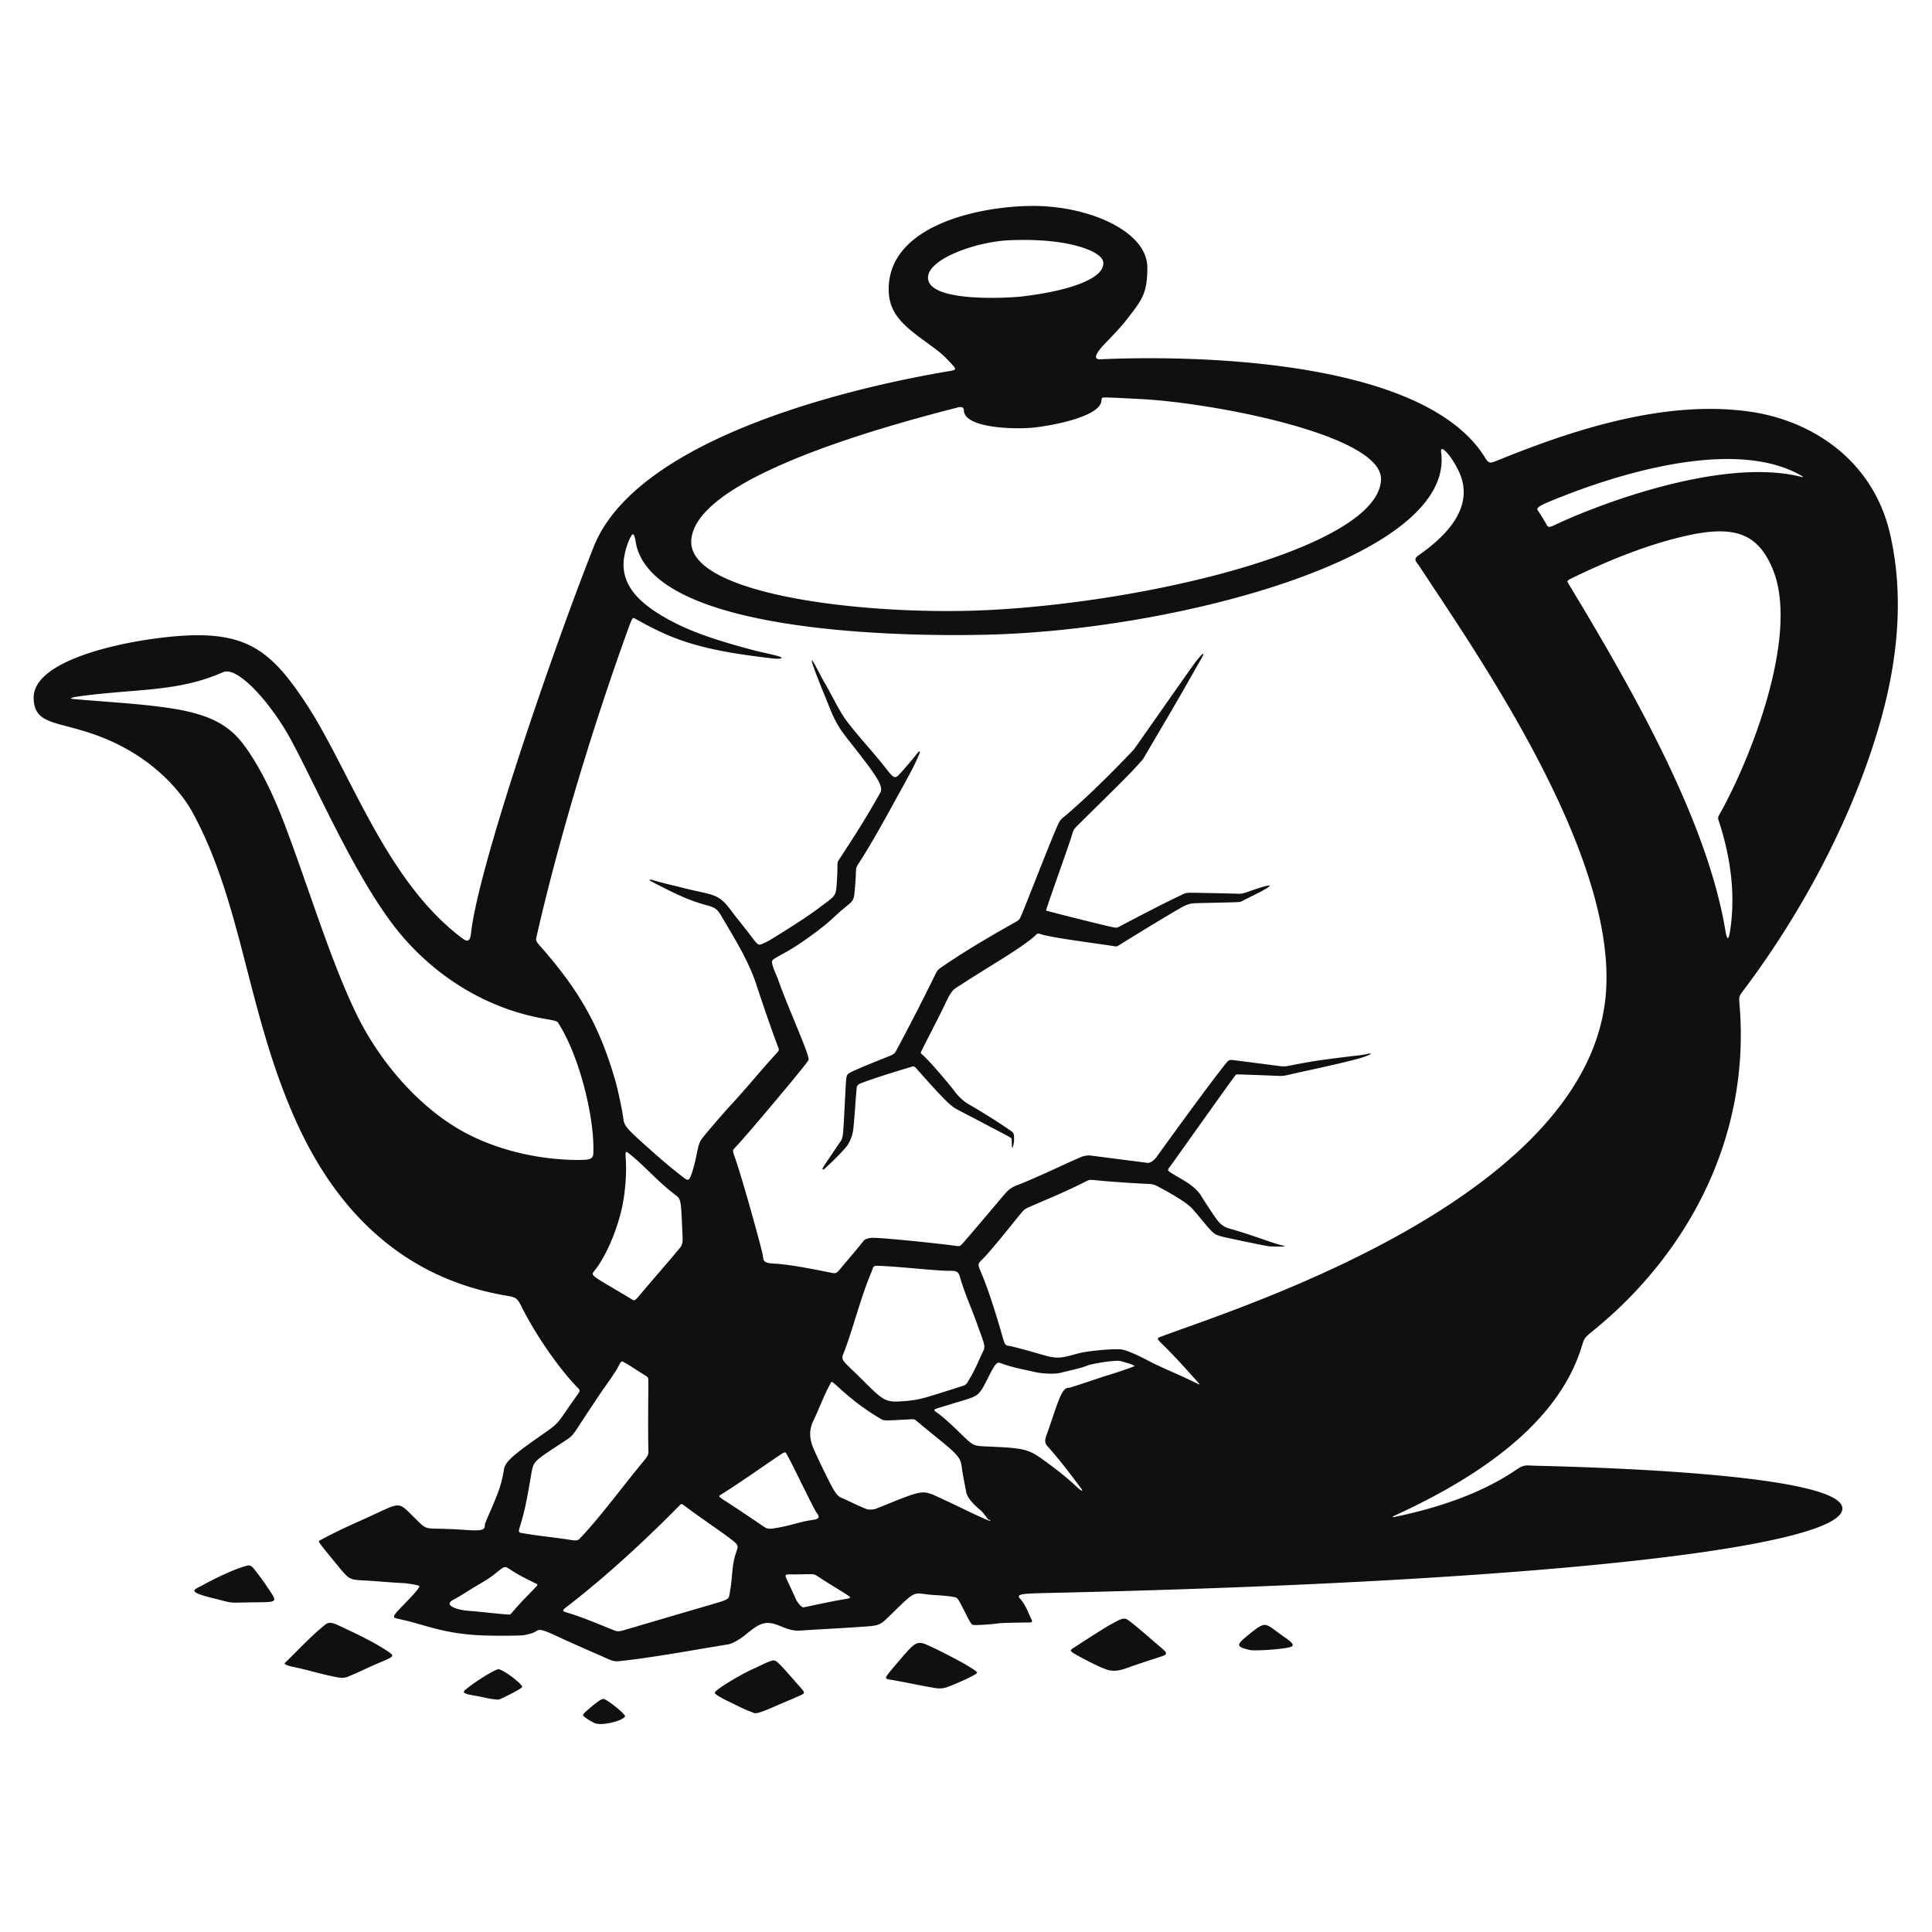 <!-- 2025 Jean Decroocq -->
<svg width="1024" height="1024" viewBox="0 0 270.933 270.933" xml:space="preserve" xmlns="http://www.w3.org/2000/svg"><path style="display:inline;fill:#101010;fill-opacity:1;stroke-width:.074" d="M71.039 298.69c-.49-.203-1.693-.92-1.687-1.161.004-.18.812-.84 1.052-1.048.596-.517 1.453-1.2 1.797-1.2.488-.001 3.208 2.212 3.044 2.458-.462.692-3.316 1.32-4.206.95m22.293-1.437c-1.404-.532-1.59-.653-3.03-1.355-.88-.429-2.269-1.084-2.476-1.448-.185-.323 3.535-2.55 5.313-3.348.814-.365 1.565-.765 2.25-1.035.693-.272.892-.284 1.442.267.991.993 2.042 2.252 2.975 3.3.57.643.718.825.214 1.058-1.226.567-2.309.995-3.558 1.543-1.874.823-2.761 1.158-3.13 1.018m-36.849-1.977c-.449-.059-1.371-.296-2.193-.433-1.784-.296-1.879-.474-1.424-.861 1.271-1.08 4.147-2.866 4.617-2.866.616 0 3.336 2.024 3.336 2.483 0 .189-2.06 1.242-2.958 1.64-.39.174-.363.17-1.378.037m62.356-1.505c-2.208-.364-4.063-.794-6.36-1.186-.962-.165-1-.075 1.067-2.504 2.35-2.76 2.583-3.006 4.095-2.36 1.498.64 7.035 3.464 6.974 3.891-.042.295-3.476 1.77-4.257 2.035a3.4 3.4 0 0 1-1.52.124m-82.467-1.61c-.7.268-1.17.145-1.993-.02-2.053-.408-3.88-1.01-5.704-1.357-.767-.146-1.29-.402-1.148-.54 1.988-1.913 3.75-3.879 5.767-5.449.44-.343 1.078-.15 1.643.115 2.342 1.102 5.054 2.337 7.233 3.83.737.506.647.623-1.273 1.418-1.574.652-3.397 1.57-4.525 2.002m106.643-.93c-1.292-.349-4.565-2.17-4.832-2.334-.746-.459-.37-.562.168-.911 1.793-1.167 4.24-2.739 5.008-3.154 1.324-.715 1.83-1.055 2.438-.606 1.419 1.049 2.796 2.328 4.333 3.615 1.082.906 1.353 1.14.384 1.462-1.696.56-3.3 1.064-4.983 1.674-.963.35-1.786.45-2.516.253m-70.02-1.496c-2.412-1.057-5.185-2.268-7.388-3.29-.637-.296-1.326-.618-1.958-.787-.653-.175-.753.139-1.347.368-.184.07-.945.27-1.175.308-.549.091-4.61.136-6.714-.002-5.154-.338-7.346-1.53-11-2.288-.901-.187-.834-.32 1.014-2.208q2.196-2.245 1.942-2.405c-.198-.126-1.669-.37-2.23-.395-1.824-.078-3.79-.286-5.34-.362-2.274-.112-2.204-.07-4.122-2.42-2.707-3.319-2.52-3.038-2.154-3.24 2.43-1.346 4.864-2.373 7.346-3.516 3.94-1.816 3.563-1.878 5.769.296 1.673 1.648 1.43 1.572 3.622 1.624.991.024 2.233.073 2.76.11 3.271.227 3.564.167 3.57-.733 0-.059.335-.87.743-1.805 1.274-2.912 1.645-4.05 1.946-5.969.155-.985 1.39-2.049 5.152-4.666 2.91-2.025 2.094-1.495 5.098-5.675.428-.596.451-.646.073-1.037-2.858-2.945-6.065-7.732-7.887-11.402-.57-1.149-.806-1.29-2.007-1.49-16.678-2.784-25.093-14.489-29.593-24.47-6.888-15.28-7.516-30.575-14.58-43.42-1.18-2.146-4.644-6.902-11.484-9.943-6.715-2.984-10.648-1.768-10.742-5.976-.106-4.763 9.881-7.38 16.81-8.332 12.221-1.679 15.934.82 21.334 8.992 6.24 9.442 11.19 25.022 22.045 33.07.734.544 1.036.257 1.144-.746.99-9.205 11.404-39.523 17.186-54.164 6.162-15.602 37.314-22.591 49.921-24.69 1.174-.196.939-.31-.19-1.507-.904-.956-1.47-1.37-2.975-2.469-2.885-2.106-5.252-3.835-5.362-7.191-.308-9.31 12.848-11.989 20.24-11.992 7.898-.004 15.99 3.577 16.026 8.597.026 3.669-.83 4.65-2.592 6.95-.617.805-1.244 1.592-3.19 3.588-1.58 1.62-1.823 2.418-.803 2.37 10.208-.47 45.046-.724 53.964 13.822.49.799.704.777 1.558.43 10.273-4.17 23.433-8.661 35.616-6.9 8.544 1.234 17.213 6.704 19.61 17.17 1.49 6.516 1.745 14.957-1.204 25.687-3.4 12.366-10.128 25.98-19.283 38.185-.817 1.088-.712.978-.595 2.54 1.425 19.065-7.958 34.794-19.871 44.718-1.93 1.608-1.885 1.452-2.258 2.683-2.713 8.954-11.097 16.903-26.41 23.885-.137.063-.169.184-.05.16 6.216-1.27 12.265-3.305 17.065-6.534 1.337-.9 1.287-.72 3.136-.676 10.65.25 42.3 1.357 42.77 5.892.53 5.116-37.304 10.288-111.748 11.954-3.318.074-4.163.158-3.57.791.804.859 1.115 1.905 1.614 2.929.125.255.122.406-.325.411-1.624.019-3.895.033-4.635.161-.532.092-2.94.25-3.233.177-.248-.063-.375-.265-1.23-1.962-.783-1.557-.943-1.833-1.275-1.904-1.548-.333-2.71-.235-4.283-.456-1.63-.228-1.595-.193-4.906 3.04-1.492 1.456-1.475 1.377-4.394 1.579-2.98.205-5.624.32-8.215.503-1.57.11-2.885-.865-3.984-1.03-1.084-.163-1.777.073-3.592 1.577-.847.7-1.908 1.295-2.453 1.383-5.208.838-10.56 1.853-15.284 2.353-.59.063-.926-.024-1.443-.25m2.276-4.146c4.074-1.197 7.714-2.276 11.728-3.442 3.163-.92 2.75-.804 2.977-2.026.374-2.028.19-3.52.877-5.479.308-.875.356-.934-1.067-2-1.542-1.155-4.39-3.065-5.887-4.213-.758-.581-.732-.56-1.038-.25-5.026 5.102-10.405 10.029-15.71 14.122-.814.628-.796.66.207.951 1.795.52 4.88 1.824 6.312 2.396.509.204.73.2 1.6-.06m-12.88-5.641c.773-.795.701-.662.082-.976-1.124-.57-2.143-1.056-3.172-1.732-.977-.642-.858-.634-2.148.381-1.48 1.164-1.887 1.24-4.324 2.78-.988.625-1.397.834-1.697.994-.714.38-.56.737-.108.977 1.031.548 2.375.547 3.47.656 2.155.216 4.468.477 4.606.413.272-.129.294-.406 2.508-2.686zm43.248 1.414c1.4-.236 1.432-.232.672-.72-1.286-.826-2.574-1.569-4.04-2.545-.352-.236-.515-.306-1.027-.306-1.177 0-1.618.047-2.885.03-.68-.01-.696.107-.476.608.172.39.91 1.911 1.303 2.833.164.385.78 1.243 1.119 1.175 1.294-.262 3.777-.813 5.334-1.075m-36.882-8.43c2.62-2.65 6.092-7.375 9.1-11.006.784-.947.669-.966.652-1.891-.069-3.852.022-7.56-.002-9.383-.007-.479.016-.465-.743-.923-.715-.433-1.767-1.157-2.448-1.534-.637-.352-.542-.406-1.091.614-.297.55-.927 1.494-1.968 2.946-.371.518-2.002 2.978-2.899 4.344-1.73 2.635-1.285 2.168-3.457 3.6-3.65 2.406-3.503 2.284-3.865 4.39-.366 2.13-.705 4.234-1.327 6.334-.499 1.685-.574 1.492.59 1.686 2.053.344 4.492.58 5.89.811 1.073.178 1.245.18 1.568.012m28.183-1.709c1.75-.32 2.923-.816 4.703-1.054.73-.098.93-.34.605-.799-.367-.516-.503-.764-3.118-6.054-.594-1.202-1.085-2.142-1.298-2.485-.123-.197-.265-.158-.827.22-2.73 1.838-5.438 3.777-8.237 5.54-.486.305-.538.235.86 1.14 1.242.805 3.677 2.43 4.685 3.128.954.66.981.665 2.627.364m29.435-1.094c0 .442-.782-.88-1.157-1.192-1.319-1.102-2.012-1.973-2.137-2.68-.206-1.17-.486-2.387-.623-3.522-.158-1.308-.552-1.75-4.172-4.653-.399-.32-1.164-.951-2.148-1.773-.318-.265-.318-.265-1.179-.22-2.747.145-3.372.21-3.714.008-2.517-1.495-4.095-2.728-6.117-4.557-.87-.788-.896-.806-1.002-.618-.999 1.77-1.605 3.569-2.453 5.318-.614 1.269-.638 2.469.04 4.02.68 1.552 1.44 3.085 2.173 4.549.789 1.571 1.188 2.047 1.66 2.249 1.217.52 2.326 1.12 3.539 1.593.407.158 1.135.04 1.284-.017 1.618-.625 2.927-1.2 4.42-1.745 2.077-.76 2.617-.711 4.04-.068 2.25 1.016 4.035 1.929 6.242 2.943.426.195 1.316.573 1.377.58.029.002-.073-.355-.073-.216m12.937-4.217c-1.715-2.308-3.033-4.043-4.885-6.138-.383-.432-.288-.926-.05-1.562.492-1.322.911-2.703 1.372-3.977.776-2.148 1.144-2.59 1.79-2.59.091 0 1.612-.49 3.475-1.117a82 82 0 0 1 2.799-.906 64 64 0 0 0 2.454-.84c.504-.19.496-.172.258-.292-.543-.273-1.137-.374-1.701-.57-.64-.223-3.986.318-4.699.598-1.2.471-2.574.705-3.824 1.038-.742.198-2.554.124-3.556-.11-1.644-.383-3.22-.638-4.824-1.254-.514-.198-.726.01-1.714 1.943-.794 1.551-.794 1.552-1.07 1.928-.53.72-.879.898-2.901 1.49-.998.291-1.899.589-2.909.886-.762.225-.932.313-.385.66.27.171 1.298.962 2.927 2.547 2.324 2.26 2.097 2.144 4.385 2.245 5.202.23 5.586.347 8.071 2.173 1.354.995 2.736 2.068 3.89 3.134.775.715.957.857 1.126.874.032.003.019-.069-.03-.16 0 0 1.56 2.1 0 0m-24.5-12.427a14 14 0 0 0 2.71-.51c1.872-.554 3.547-1.099 5.184-1.625.5-.161.655-.642.893-1.031.754-1.23 1.244-2.492 1.7-3.444.55-1.148.494-.893-.75-4.362-.75-2.088-1.692-4.152-2.328-6.37-.184-.642-.342-.911-1.291-.898-2.02.03-7.133-.606-10.3-.706-.657-.02-.571.268-.852.932-1.438 3.401-2.356 7.173-3.634 10.678-.675 1.851-.933 1.081 2.523 4.518 3.042 3.025 3.136 3.068 6.145 2.818m36.127-7.61c-1.309-1.302-1.272-1.12-.094-1.558 11.11-4.127 60.219-19.67 61.982-48.431 1.206-19.665-18.318-47.435-26.245-59.536-.337-.513-.9-.86-.04-1.456 5.296-3.682 7.343-7.488 5.825-11.311-.803-2.022-2.882-4.667-2.676-3.111 1.92 14.515-36.258 24.672-62.558 25.535-8.89.292-48.248.584-50.404-13.035-.173-1.094-.356-1.212-.63-.755-.57.952-1.068 2.794-1.068 3.946.003 3.203 2.282 5.76 7.42 8.327 2.95 1.473 6.634 2.625 10.848 3.734 1.367.36 3.937.835 3.899 1.064-.02.124-.552.169-1.28.082-5.06-.61-10.25-1.326-14.92-3.379-1.77-.779-2.774-1.344-4.346-2.203-.361-.197-.376-.192-1.074 1.739-5.205 14.408-9.785 29.917-12.669 42.529-.216.947-.258.856.635 1.877 5.329 6.097 8.084 10.961 10.26 18.374.455 1.55 1.078 4.526 1.218 5.712.103.87.582 1.403 3.177 3.718 1.73 1.543 3.468 3.085 5.325 4.472.527.395.735.517 1.153-.86.22-.723.426-1.485.558-2.18.242-1.274.428-1.92.66-2.277.274-.425 2.952-3.563 4.162-4.866 2.224-2.396 4.4-5.088 6.383-7.23.419-.453.43-.514.288-.887-1.049-2.752-2.338-6.576-3.075-8.82-1.109-3.378-3.153-6.615-4.748-9.343-.663-1.133-.872-1.41-2.238-1.777-2.856-.768-5.002-1.93-7.61-3.26-.583-.298-.46-.416.221-.215 1.595.47 2.749.702 4.223 1.081.697.18 1.088.27 2.54.585 2.22.483 2.788.855 4.087 2.572.98 1.295 2.096 2.654 2.917 3.744.68.904.866 1.067 1.162 1.023.186-.027 1.037-.437 1.409-.666 2.528-1.552 5.236-3.268 6.864-4.503 2.23-1.692 2.313-1.527 2.446-3.305.06-.815.105-1.74.106-2.515.001-.715.018-.607.818-1.832 1.987-3.04 3.59-5.621 5.183-8.469.515-.92-.464-2.35-4.54-7.503-1.124-1.42-1.793-2.5-2.558-4.426-.771-1.942-1.539-3.707-2.245-5.695-.477-1.342-.304-1.27.468.199.73 1.388 1.017 1.92 1.078 1.998.062.077.678 1.199 1.234 2.246 1.036 1.95 1.446 2.58 2.017 3.323 1.769 2.3 3.634 4.234 5.264 6.334 1.055 1.36 1.237 1.49 1.698 1.199.164-.103 2.133-2.365 2.601-2.988.48-.64.689-.683.42-.035-.6 1.443-1.315 2.746-2.082 4.133-1.792 3.244-4.315 7.961-6.29 10.976-.653.995-.38.692-.56 2.916-.259 3.19-.004 1.952-2.966 4.744-1.392 1.313-3.38 2.764-5.148 3.941-1.812 1.208-3.458 1.853-3.561 2.24-.123.458.69 2.135.817 2.504 1.35 3.908 4.524 10.787 4.303 11.363-.194.506-8.957 10.937-10.356 12.343-.296.298-.308.363-.03 1.164 1.316 3.789 3.877 13.24 3.975 13.902.098.667-.015 1.073 1.533 1.145 1.825.085 4.509.571 7.636 1.199 1.193.239 1.022.352 2.106-.96.323-.39 2.31-2.7 2.894-3.49.072-.097.566-.343 1.134-.36 1.481-.043 9.425.81 11.453 1.086.856.116.841.174 1.339-.386.757-.854 4.001-4.686 5.68-6.677.554-.657.98-1.065 1.906-1.413 2.381-.897 6.64-2.952 8.95-3.95.218-.094.832-.266 1.343-.2 2.373.307 6.16.789 7.866 1.013.097.013.55.162 1.312-.728.001-.002 6.852-9.536 9.673-13.068.485-.608.522-.661 1.105-.606.2.019 4.996.64 6.61.852.216.028.622.068 1.143-.034 2.886-.565 3.966-.784 9.78-1.466.522-.06.934-.117 1.212-.187 1.15-.288.52.177-1.224.653-2.748.75-8.272 1.902-9.366 2.162-.665.159-1.088.272-1.751.24-1.84-.089-5.514-.202-5.673-.21-.227-.011-.316.028-.406.14-.647.813-8.849 12.393-9.153 12.782-.359.46-.458.52.28.966 1.683 1.017 3.24 1.758 4.11 3.182.341.558 1.816 2.872 2.385 3.55.527.625 1.122.872 1.364.94 3.558 1.01 6.482 2.193 7.556 2.407 1.33.265-1.378.16-1.642.156-.44-.006-6.216-1.239-6.73-1.371-1.02-.263-1.177-.443-1.72-1.01-.645-.677-2.035-2.475-2.647-3.08-1.086-1.071-4.084-2.627-4.46-2.842-.726-.413-1.028-.448-1.685-.472-1.005-.037-4.983-.272-7.24-.509-.984-.103-.915-.055-1.593.282-3.316 1.649-4.61 2.102-7.63 3.438-.715.316-.78.354-1.364 1.055-1.109 1.33-3.542 4.471-5.144 6.158-.789.83-.898.688-.34 1.996 1.473 3.45 2.95 8.852 3.127 9.428.309 1 .425.764 1.162.943 1.77.429 4.332 1.19 4.782 1.31 1.875.5 2.477.228 4.659-.347 1.418-.373 5.282-.686 6.083-.511 1.184.258 3.256 1.362 3.28 1.375 2.289 1.214 4.728 2.142 7.034 3.301.58.291.656.308.146-.253-1.611-1.773-2.835-3.177-4.508-4.841m-4.16-83.992c.71-.972 8.043-11.495 8.552-12.124 1.24-1.534 1.335-1.353.378.24-.221.368-1.38 2.46-2.76 4.844-1.96 3.386-4.332 7.394-4.787 8.177-.408.701-.215.385-.998 1.28-1.423 1.628-6.6 6.619-8.613 8.657-.481.488-.458.621-.736 1.506-.456 1.45-3 8.517-3.535 10.25-.014.046 7.946 2.06 9.47 2.367.517.103.596.007 1.14-.279 2.802-1.47 5.553-2.925 8.132-4.14.787-.372.69-.443 1.955-.434.116 0 4.926.095 6.43.14.281.008.658-.09 1.102-.246 4.002-1.418 4.315-1.203.14.827-1.235.6-.844.57-1.848.606-1.737.06-5.492.124-5.794.15a3.7 3.7 0 0 0-1.52.476c-1.813.992-6.616 3.944-8.544 5.142-.84.521-.686.469-1.33.369-2.903-.451-8.857-1.201-10.12-1.674-.488-.182-.583.102-.764.26-2.154 1.885-6.211 4.129-10.48 6.919-.824.537-1.125.493-2.086 2.563-.727 1.565-2.436 4.818-3.364 6.674-.102.204-.134.275.123.487 1 .824 4.057 4.5 4.421 5 .1.137.924 1.313 2.13 1.994 2.082 1.176 5.16 3.165 6.01 3.808.294.222.288.367.315.799.016.252.024.5-.063.923-.17.833-.245.826-.268-.508-.005-.272.013-.25-.315-.458-.305-.194-6.346-3.343-7.145-3.759-.492-.257-.837-.449-1.603-1.185-1.6-1.538-3.986-4.336-4.418-4.78-.285-.294-.544-.118-.71-.07-1.603.46-5.823 1.78-7.114 2.33-.324.139-.41.4-.422.515-.133 1.2-.335 4.667-.492 5.916-.152 1.211-.775 2.176-.916 2.343-1.11 1.319-2.488 2.577-3.033 3.084-.23.213-.515.29-.264-.147.23-.404 2.44-3.644 2.5-3.732.158-.228.212-.61.235-.716.156-.707.384-7.117.498-7.984.08-.607.268-.676.477-.804.71-.438 5.53-2.34 5.635-2.382.646-.26.725-.42.995-.925a316 316 0 0 0 5.23-10.193c.444-.912.415-.906 1.21-1.451 4.53-3.107 9.804-5.959 10.294-6.263.485-.301.452-.299.745-.96.536-1.21 4.662-11.895 5.252-12.945.18-.32.253-.422.592-.701 2.94-2.427 7.005-6.456 9.855-9.48.12-.127.11-.147.226-.306m-69.215 76.463c1.677-2.002 3.554-4.11 5.054-5.926.8-.968.756-.717.626-3.535-.169-3.66-.164-3.704-1.063-4.377-2.362-1.77-4.23-4.036-6.426-5.744-.452-.352-.475-.242-.41.773.147 2.262-.1 4.926-.544 6.922-.74 3.318-2.317 6.907-3.873 8.817-.449.55-.387.604 2.263 2.18.958.57 1.924 1.125 2.872 1.712.561.348.513.357 1.5-.822m-6.76-19.667c.173-4.895-1.938-13.569-4.956-18.233-.116-.179-.322-.274-1.825-.531-7.736-1.323-14.881-5.537-20.13-11.726-6.085-7.174-11.84-20.69-15.583-27.569-2.542-4.67-7.311-10.263-9.448-9.318-4.527 2.003-8.822 2.321-13.657 2.713-4.263.346-9.175.877-7.224 1.055 5.221.475 12.022.768 16.285 1.819 3.867.952 6.026 2.433 7.884 5.098 2.026 2.904 3.743 6.419 5.326 10.567 3.286 8.612 6.307 18.736 9.946 26.363 3.583 7.509 9.668 14.194 16.291 17.417 5.239 2.548 10.868 3.378 15.055 3.368 1.758-.004 2.007-.207 2.036-1.023m159.538-32.063c.5-4.196.057-9.05-1.698-14.399-.17-.516-.17-.53.194-1.178 4.197-7.495 11.132-24.88 7.382-34.12-2.163-5.33-5.7-6.313-12.834-4.594-5.697 1.372-11.15 3.732-15.561 5.89-.546.266-.439.404-.286.656 9.477 15.662 19.463 33.471 21.995 48.558.375 2.236.613.826.808-.813M126.14 142.583c23.371-1.154 54.869-9.008 55.115-18.327.166-6.237-23.632-10.756-33.664-11.263-2.426-.123-5.282-.295-5.43-.184-.103.078-.094.347-.128.53-.365 2.032-6.12 3.24-9.166 3.617-2.824.35-9.942.135-10.103-2.31-.033-.51-.251-.631-.952-.452-11.734 2.998-36.854 10.115-37.285 18.654-.39 7.707 24.984 10.556 41.613 9.735m79.584-11.975c4.817-2.319 23.073-9.637 34.552-6.685.163.042.2-.028-.066-.181-10.732-6.197-30.52 1.66-34.906 3.45-1.829.747-2.38 1.081-2.029 1.469.12.132.79 1.21 1.161 1.867.286.506.339.51 1.288.08M130.89 98.606c6.865-.808 11.87-2.618 11.39-4.927-.28-1.353-4.703-3.33-13.178-2.956-4.59.203-11.36 2.588-11.375 5.238-.019 3.547 11.403 2.852 13.163 2.645m31.959 189.807c-1.944-.456-1.965-.687-.194-2.111 2.171-1.747 2.25-1.76 3.794-.607.45.335 1.024.75 1.275.92 1.173.798 1.405 1.156.887 1.363-.753.302-4.973.62-5.762.435M22.304 276.577c.429-.104.693.162 1.201.835.444.588 1.016 1.345 1.403 1.927 1.552 2.34 1.872 2.362-1.244 2.388-2.254.019-3.022.08-3.61.027-.497-.045-1.384-.306-2.374-.546-4.115-.994-2.827-1.246-1.76-1.835 1.973-1.09 4.686-2.382 6.384-2.796" transform="translate(12.41 -57.03)"/></svg>
